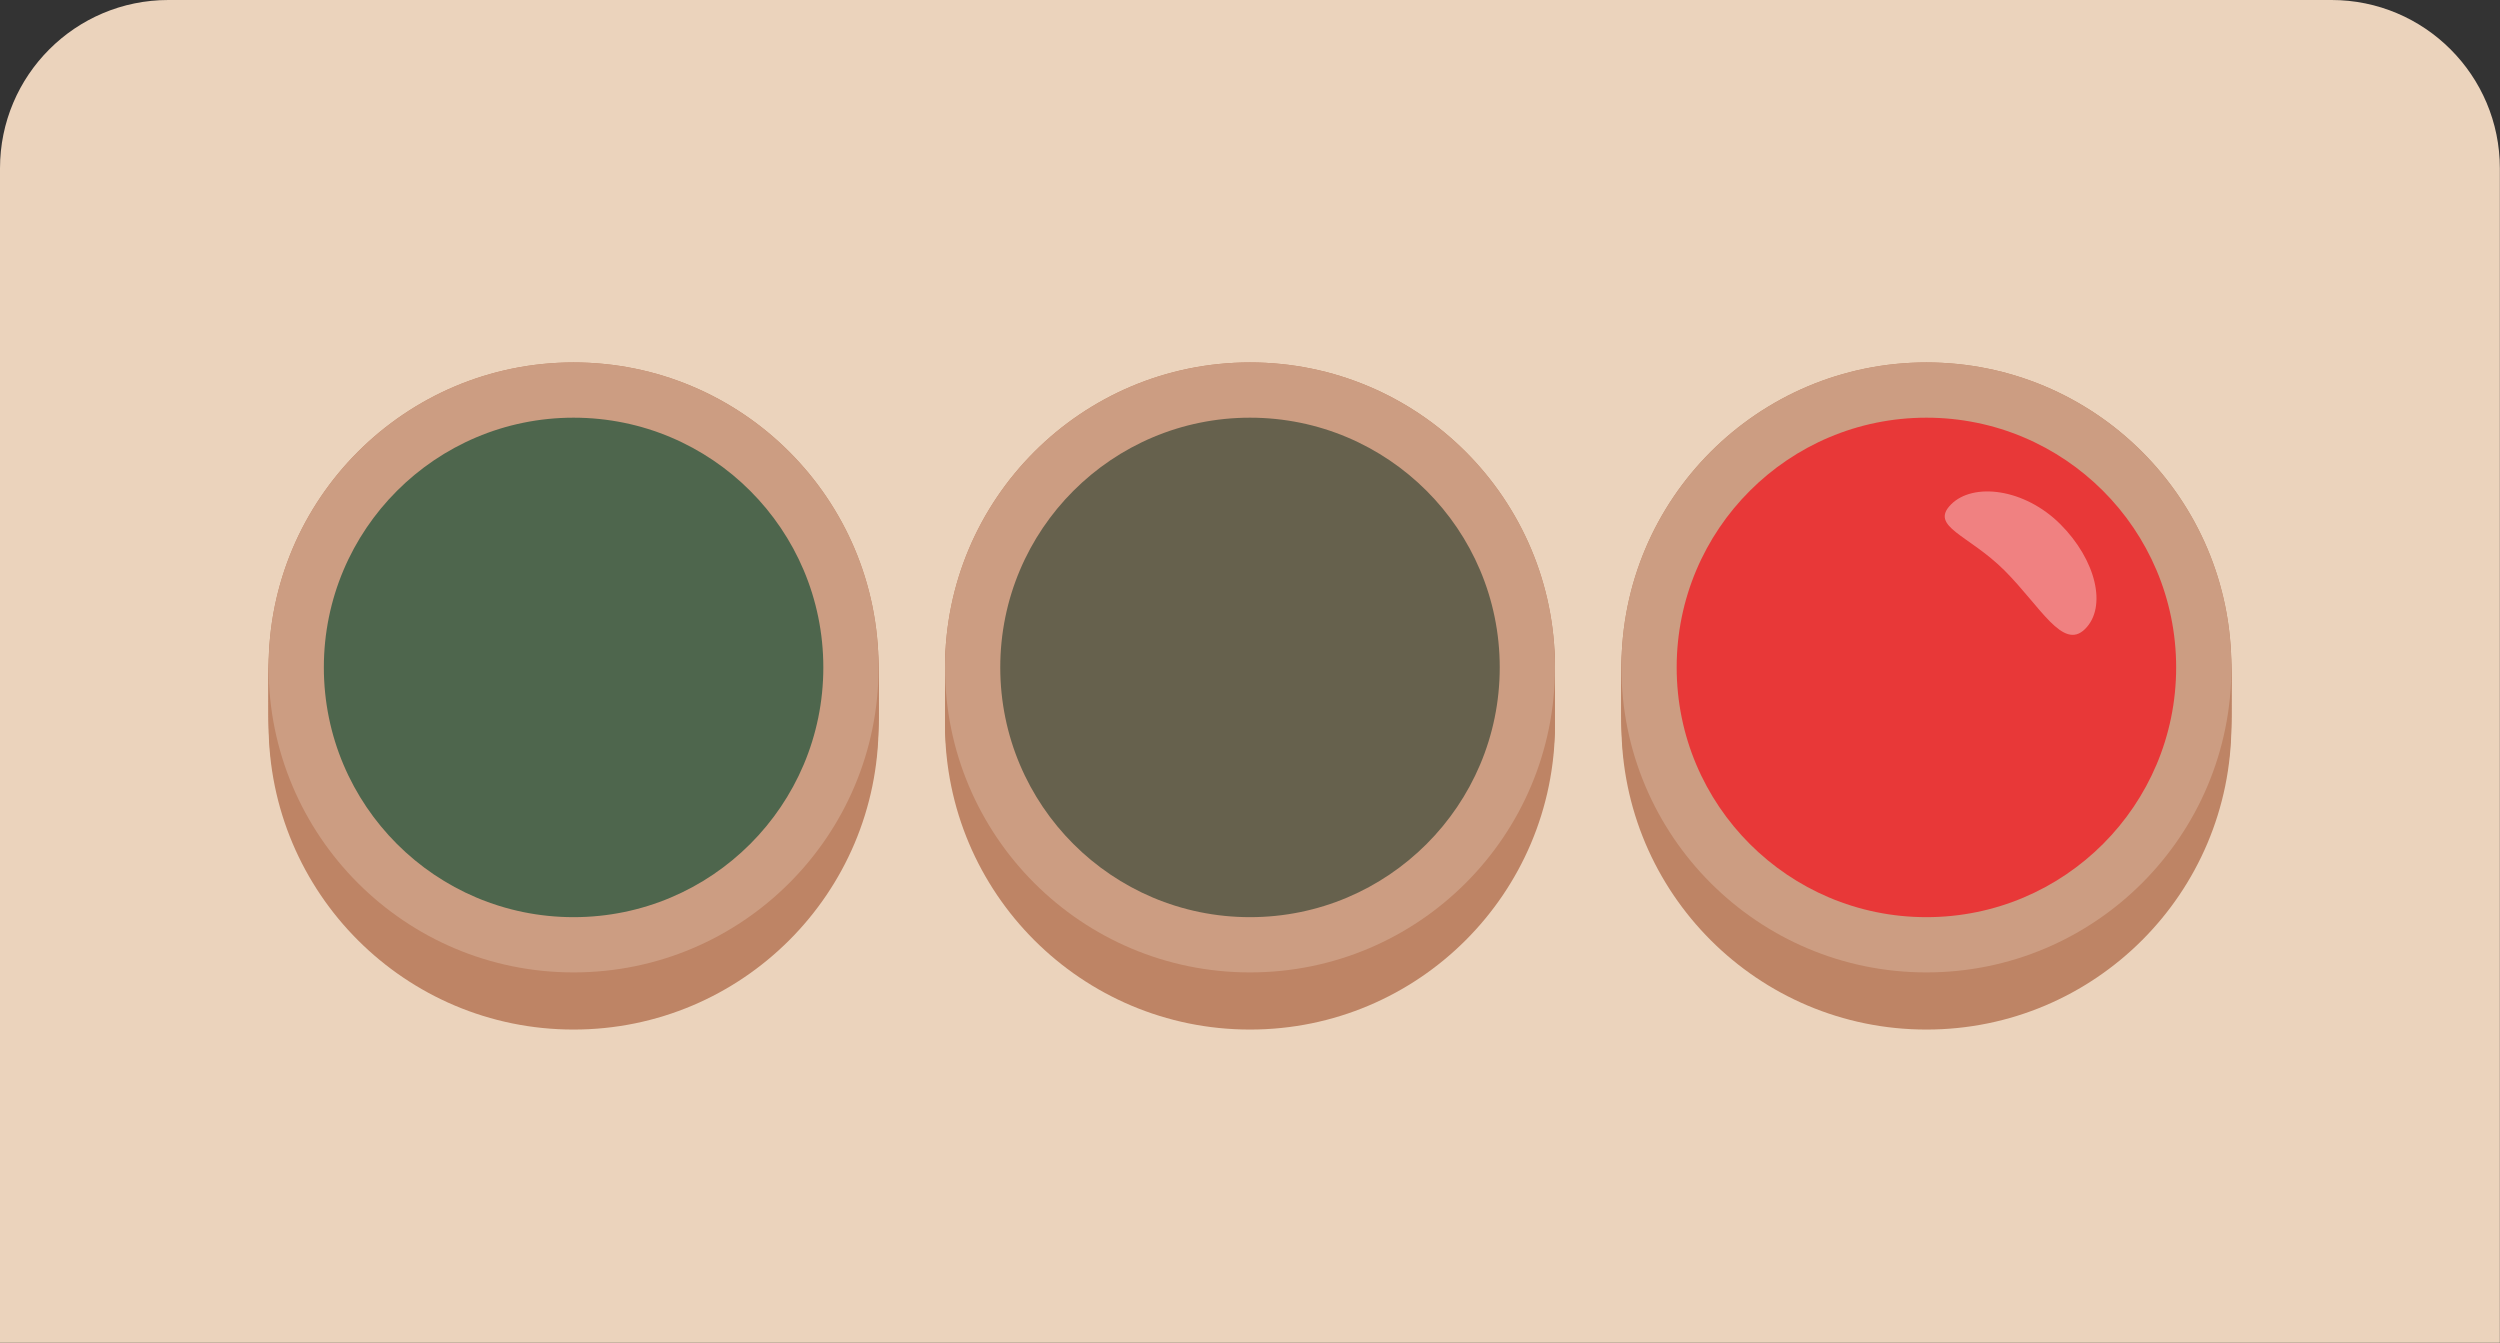 <?xml version="1.0" encoding="UTF-8"?>
<svg id="Layer_2" data-name="Layer 2" xmlns="http://www.w3.org/2000/svg" viewBox="0 0 172.38 92.6">
  <rect x="0" y="0" width="172.38" height="92.6" fill="#333333" stroke="none"/>
  <defs>
    <style>
      .cls-1 {
        fill: #66614d;
      }

      .cls-2 {
        fill: #e83838;
      }

      .cls-3 {
        fill: #be8465;
      }

      .cls-4 {
        fill: #cc9d82;
      }

      .cls-5 {
        fill: #4e664d;
      }

      .cls-6 {
        fill: #fff;
        opacity: .37;
      }

      .cls-7 {
        fill: #ebd3bc;
      }
    </style>
  </defs>
  <g id="traffic_1" data-name="traffic 1">
    <path class="cls-7" d="M11.61,0h149.15c6.41,0,11.61,5.2,11.61,11.61v80.98H0V11.61C0,5.2,5.2,0,11.61,0Z"/>
    <g>
      <g>
        <circle class="cls-3" cx="39.55" cy="49.96" r="21.03"/>
        <circle class="cls-3" cx="39.55" cy="49.6" r="21.03"/>
        <circle class="cls-3" cx="39.55" cy="49.24" r="21.03"/>
        <circle class="cls-3" cx="39.55" cy="48.88" r="21.03"/>
        <circle class="cls-3" cx="39.55" cy="48.52" r="21.03"/>
        <circle class="cls-3" cx="39.55" cy="48.17" r="21.03"/>
        <circle class="cls-3" cx="39.55" cy="47.81" r="21.03"/>
        <circle class="cls-3" cx="39.55" cy="47.45" r="21.03"/>
        <circle class="cls-3" cx="39.55" cy="47.09" r="21.03"/>
        <circle class="cls-3" cx="39.55" cy="46.74" r="21.03"/>
        <circle class="cls-3" cx="39.55" cy="46.38" r="21.03"/>
        <circle class="cls-3" cx="39.55" cy="46.02" r="21.03"/>
      </g>
      <circle class="cls-4" cx="39.55" cy="46.02" r="21.03"/>
      <circle class="cls-5" cx="39.55" cy="46.02" r="17.22"/>
    </g>
    <g>
      <g>
        <circle class="cls-3" cx="86.19" cy="49.96" r="21.03"/>
        <circle class="cls-3" cx="86.19" cy="49.6" r="21.03"/>
        <circle class="cls-3" cx="86.19" cy="49.24" r="21.03"/>
        <circle class="cls-3" cx="86.19" cy="48.88" r="21.03"/>
        <circle class="cls-3" cx="86.19" cy="48.52" r="21.03"/>
        <circle class="cls-3" cx="86.19" cy="48.17" r="21.03"/>
        <circle class="cls-3" cx="86.19" cy="47.81" r="21.03"/>
        <circle class="cls-3" cx="86.19" cy="47.45" r="21.03"/>
        <circle class="cls-3" cx="86.19" cy="47.09" r="21.03"/>
        <circle class="cls-3" cx="86.19" cy="46.74" r="21.03"/>
        <circle class="cls-3" cx="86.19" cy="46.38" r="21.03"/>
        <circle class="cls-3" cx="86.19" cy="46.02" r="21.03"/>
      </g>
      <circle class="cls-4" cx="86.19" cy="46.02" r="21.03"/>
      <circle class="cls-1" cx="86.19" cy="46.02" r="17.22"/>
    </g>
    <g>
      <g>
        <circle class="cls-3" cx="132.83" cy="49.96" r="21.03"/>
        <circle class="cls-3" cx="132.83" cy="49.6" r="21.03"/>
        <circle class="cls-3" cx="132.83" cy="49.24" r="21.03"/>
        <circle class="cls-3" cx="132.83" cy="48.88" r="21.03"/>
        <circle class="cls-3" cx="132.83" cy="48.52" r="21.03"/>
        <circle class="cls-3" cx="132.83" cy="48.17" r="21.03"/>
        <circle class="cls-3" cx="132.83" cy="47.81" r="21.03"/>
        <circle class="cls-3" cx="132.83" cy="47.45" r="21.03"/>
        <circle class="cls-3" cx="132.83" cy="47.09" r="21.03"/>
        <circle class="cls-3" cx="132.83" cy="46.74" r="21.03"/>
        <circle class="cls-3" cx="132.83" cy="46.38" r="21.03"/>
        <circle class="cls-3" cx="132.83" cy="46.02" r="21.03"/>
      </g>
      <circle class="cls-4" cx="132.83" cy="46.02" r="21.03"/>
      <circle class="cls-2" cx="132.83" cy="46.02" r="17.22"/>
      <path class="cls-6" d="M142.06,36.14c2.47,2.47,3.24,5.71,1.71,7.23s-3.08-1.56-5.55-4.03c-2.47-2.47-5.21-3.03-3.69-4.56s5.05-1.11,7.53,1.36Z"/>
    </g>
  </g>
</svg>